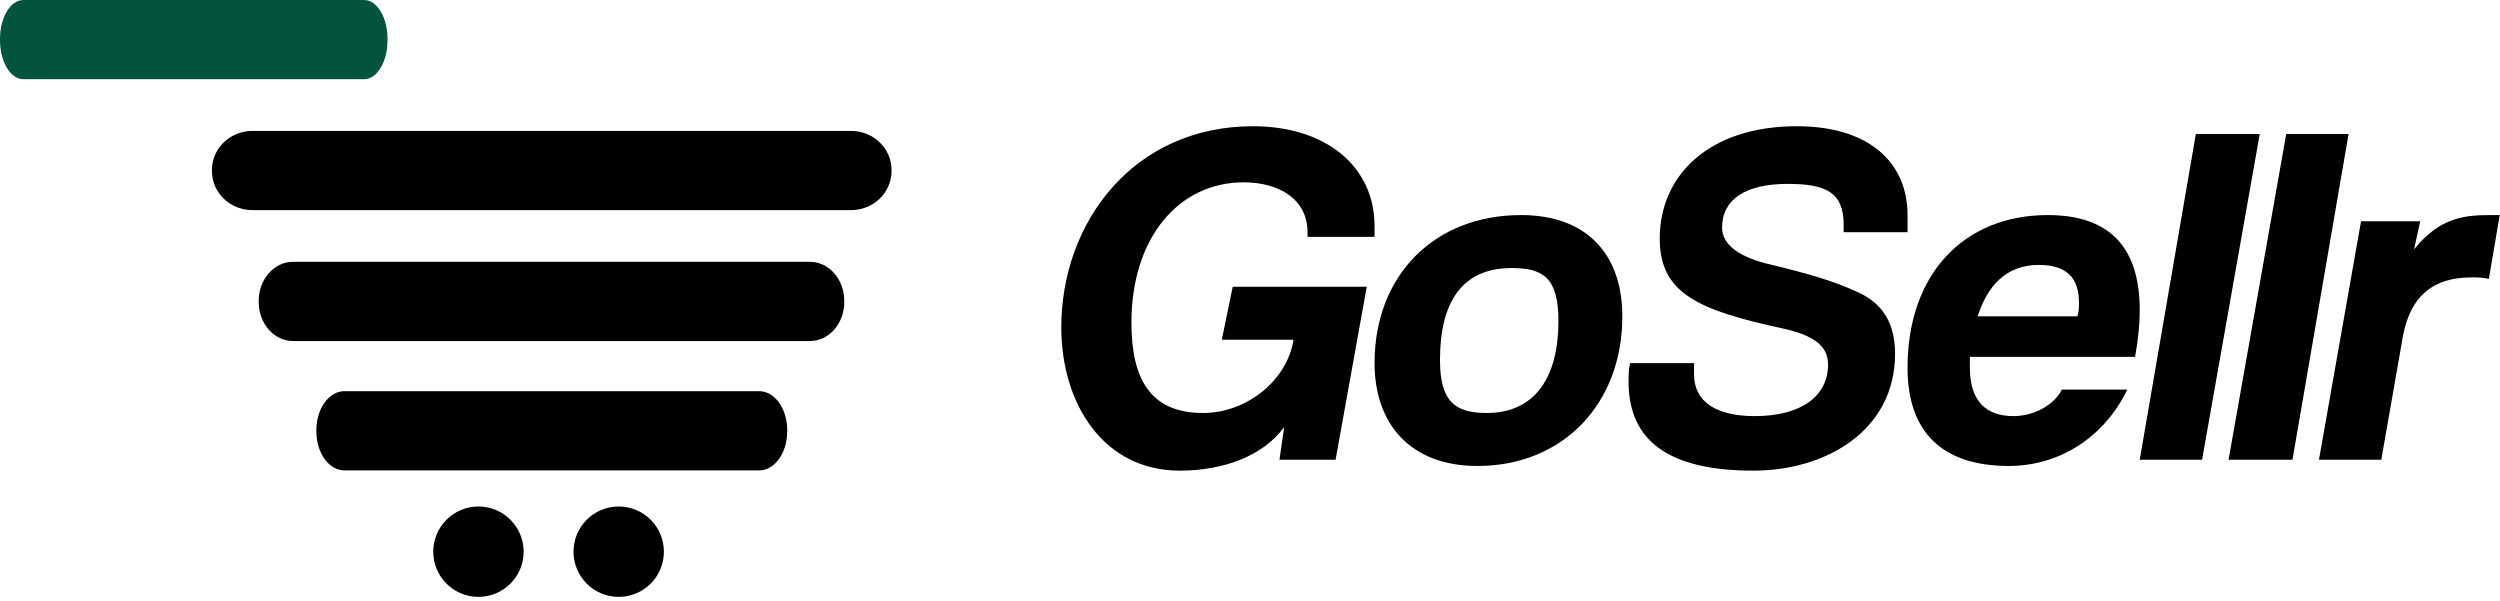 <svg width="154" height="37" viewBox="0 0 154 37" fill="none" xmlns="http://www.w3.org/2000/svg">
<g clip-path="url(#clip0_10_19)">
<path d="M52.422 8.064H15.552C14.173 8.064 13.056 9.139 13.056 10.464V10.544C13.056 11.869 14.173 12.944 15.552 12.944H52.422C53.801 12.944 54.918 11.869 54.918 10.544V10.464C54.918 9.139 53.801 8.064 52.422 8.064Z" fill="black"/>
<path d="M49.894 16.128H18.048C16.882 16.128 15.936 17.203 15.936 18.528V18.608C15.936 19.933 16.882 21.008 18.048 21.008H49.894C51.061 21.008 52.006 19.933 52.006 18.608V18.528C52.006 17.203 51.061 16.128 49.894 16.128Z" fill="black"/>
<path d="M46.765 24.096H21.216C20.262 24.096 19.488 25.171 19.488 26.496V26.576C19.488 27.901 20.262 28.976 21.216 28.976H46.765C47.719 28.976 48.493 27.901 48.493 26.576V26.496C48.493 25.171 47.719 24.096 46.765 24.096Z" fill="black"/>
<path d="M22.432 0H1.44C0.645 0 0 1.075 0 2.4V2.48C0 3.805 0.645 4.88 1.44 4.88H22.432C23.227 4.88 23.872 3.805 23.872 2.48V2.4C23.872 1.075 23.227 0 22.432 0Z" fill="#03543E"/>
<path d="M29.472 36.768C31.009 36.768 32.256 35.522 32.256 33.984C32.256 32.446 31.009 31.2 29.472 31.2C27.934 31.2 26.688 32.446 26.688 33.984C26.688 35.522 27.934 36.768 29.472 36.768Z" fill="black"/>
<path d="M38.112 36.768C39.649 36.768 40.896 35.522 40.896 33.984C40.896 32.446 39.649 31.2 38.112 31.2C36.574 31.2 35.328 32.446 35.328 33.984C35.328 35.522 36.574 36.768 38.112 36.768Z" fill="black"/>
<path d="M82.272 28.32L84.192 17.664H75.936L75.264 20.928H79.68C79.296 23.424 76.8 25.44 74.112 25.44C70.848 25.44 69.696 23.328 69.696 19.872C69.696 14.688 72.576 11.232 76.608 11.232C78.816 11.232 80.544 12.288 80.544 14.304V14.592H84.672C84.672 14.4 84.672 14.112 84.672 13.92C84.672 10.272 81.696 7.776 77.184 7.776C69.792 7.776 65.376 13.728 65.376 20.16C65.376 24.864 67.968 28.992 72.672 28.992C75.456 28.992 77.856 28.032 79.104 26.304L78.816 28.32H82.272Z" fill="black"/>
<path d="M91.584 25.44C89.568 25.44 88.704 24.672 88.704 22.176C88.704 18.624 90.048 16.512 93.12 16.512C95.04 16.512 96 17.088 96 19.776C96 23.232 94.56 25.44 91.584 25.44ZM91.008 28.704C96.288 28.704 99.936 24.864 99.936 19.488C99.936 15.648 97.728 13.248 93.696 13.248C88.32 13.248 84.672 16.992 84.672 22.368C84.672 26.112 86.88 28.704 91.008 28.704Z" fill="black"/>
<path d="M117.504 14.304C117.504 14.016 117.504 13.632 117.504 13.248C117.504 9.984 115.104 7.776 110.688 7.776C105.216 7.776 102.24 10.848 102.24 14.688C102.24 18.048 104.544 19.104 109.92 20.256C112.032 20.736 112.608 21.504 112.608 22.464C112.608 24.384 110.976 25.632 108.096 25.632C105.888 25.632 104.352 24.864 104.352 23.04C104.352 22.752 104.352 22.56 104.352 22.368H100.416C100.32 22.752 100.32 23.136 100.32 23.52C100.32 27.168 102.816 28.992 108 28.992C112.512 28.992 116.736 26.496 116.736 21.792C116.736 19.584 115.68 18.528 114.336 17.952C112.896 17.28 111.168 16.8 108.768 16.224C106.944 15.744 106.08 14.976 106.08 14.016C106.08 12.288 107.52 11.328 110.112 11.328C112.416 11.328 113.568 11.808 113.568 13.824C113.568 14.016 113.568 14.112 113.568 14.304H117.504Z" fill="black"/>
<path d="M131.52 21.984C131.712 20.928 131.808 19.968 131.808 19.104C131.808 15.168 129.888 13.248 126.144 13.248C120.96 13.248 117.504 16.896 117.504 22.656C117.504 26.592 119.616 28.704 123.744 28.704C126.816 28.704 129.6 26.976 131.04 24H127.008C126.528 24.96 125.28 25.632 124.032 25.632C122.4 25.632 121.344 24.768 121.344 22.656V21.984H131.52ZM121.824 19.488C122.4 17.664 123.552 16.32 125.568 16.32C126.816 16.32 128.064 16.704 128.064 18.624C128.064 18.912 128.064 19.2 127.968 19.488H121.824Z" fill="black"/>
<path d="M135.648 28.32L139.2 8.256H135.264L131.808 28.32H135.648Z" fill="black"/>
<path d="M141.216 28.32L144.672 8.256H140.832L137.28 28.32H141.216Z" fill="black"/>
<path d="M146.688 28.32L148.032 20.64C148.512 18.24 149.856 17.088 152.256 17.088C152.64 17.088 152.928 17.088 153.312 17.184L153.984 13.248H153.504C151.872 13.248 150.336 13.344 148.704 15.36L149.088 13.632H145.44L142.848 28.32H146.688Z" fill="black"/>
</g>
<defs>
<clipPath id="clip0_10_19">
<rect width="153.984" height="36.768" fill="white"/>
</clipPath>
</defs>
</svg>
